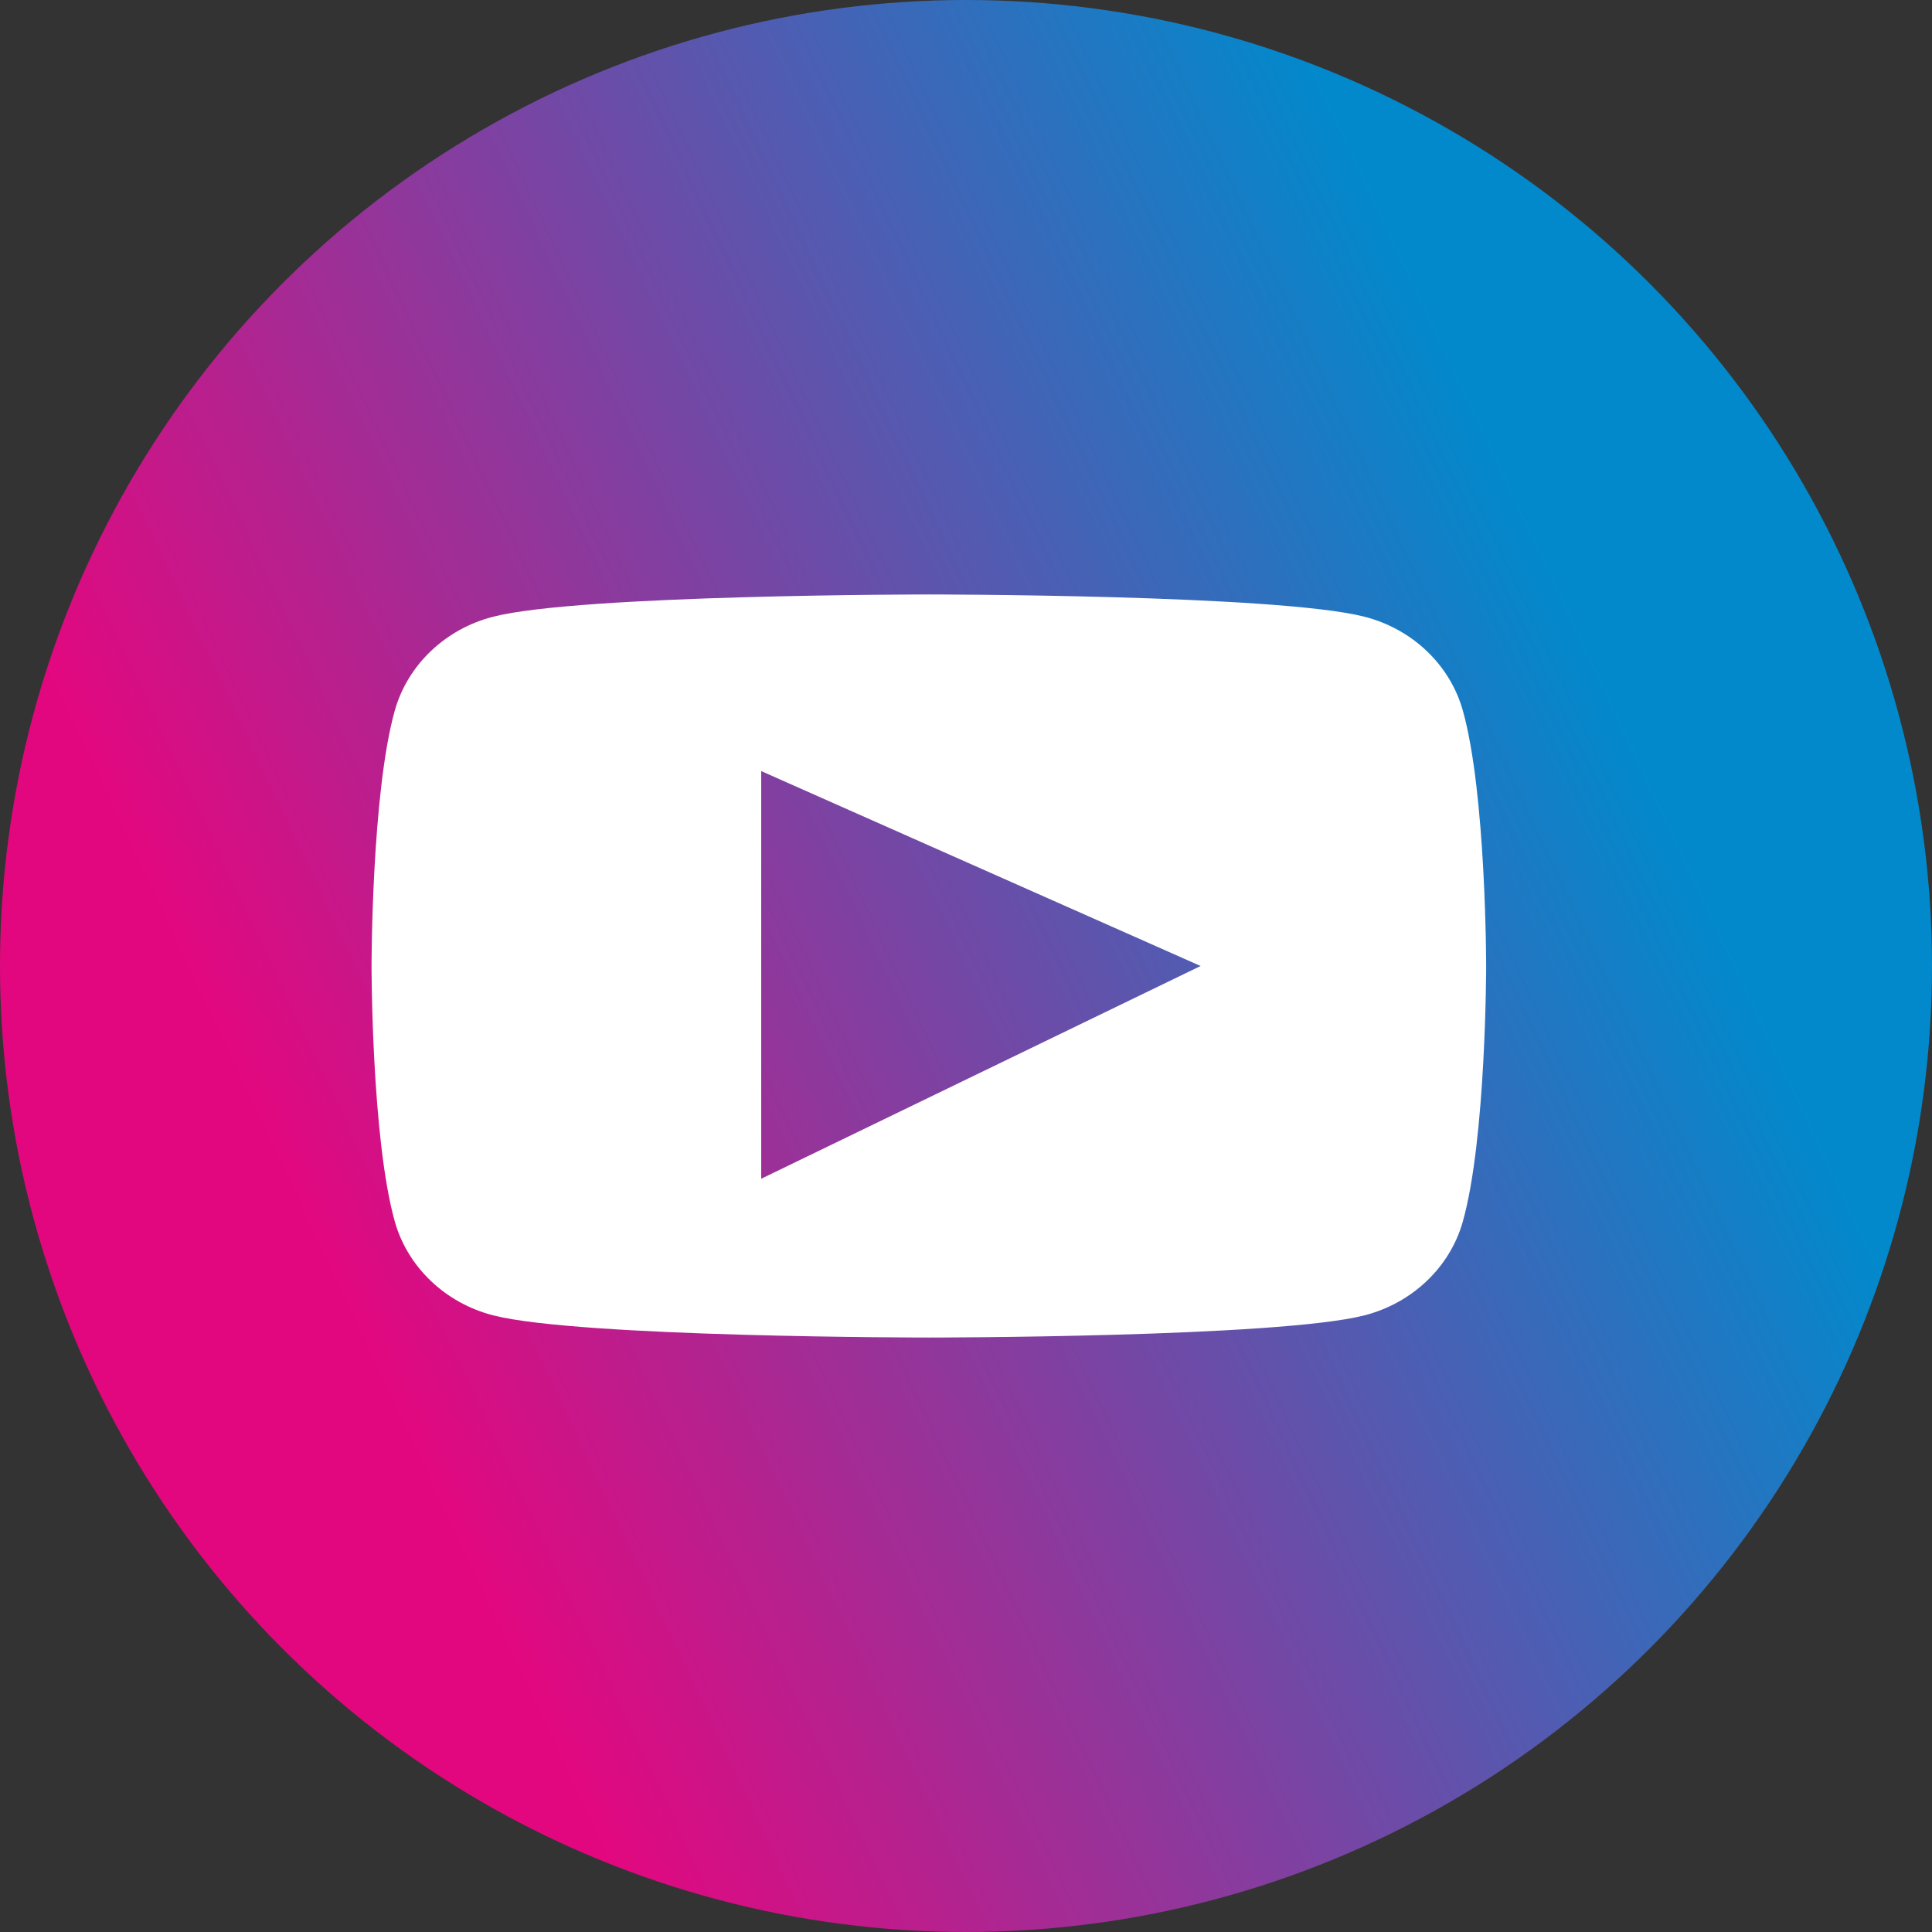 <svg width="26" height="26" viewBox="0 0 26 26" fill="none" xmlns="http://www.w3.org/2000/svg">
<rect x="0" y="0" width="26" height="26" fill="#333333" stroke="none"/>
<circle cx="13" cy="13" r="13" fill="url(#paint0_linear_78_846)"/>
<g clip-path="url(#clip0_78_846)">
<path d="M19.686 9.562C19.514 8.947 19.006 8.463 18.36 8.299C17.191 8 12.5 8 12.5 8C12.5 8 7.809 8 6.639 8.299C5.994 8.463 5.486 8.947 5.313 9.562C5 10.676 5 13 5 13C5 13 5 15.325 5.313 16.439C5.486 17.053 5.994 17.537 6.639 17.702C7.809 18 12.5 18 12.5 18C12.5 18 17.191 18 18.36 17.702C19.006 17.537 19.514 17.053 19.686 16.439C20 15.325 20 13 20 13C20 13 20 10.676 19.686 9.562ZM10.244 15.863V10.377L16.157 13L10.244 15.863Z" fill="white"/>
</g>
<defs>
<linearGradient id="paint0_linear_78_846" x1="8.576" y1="26" x2="25.73" y2="17.917" gradientUnits="userSpaceOnUse">
<stop stop-color="#E3077F"/>
<stop offset="1" stop-color="#0289CC"/>
</linearGradient>
<clipPath id="clip0_78_846">
<rect width="15" height="10" fill="white" transform="translate(5 8)"/>
</clipPath>
</defs>
</svg>
